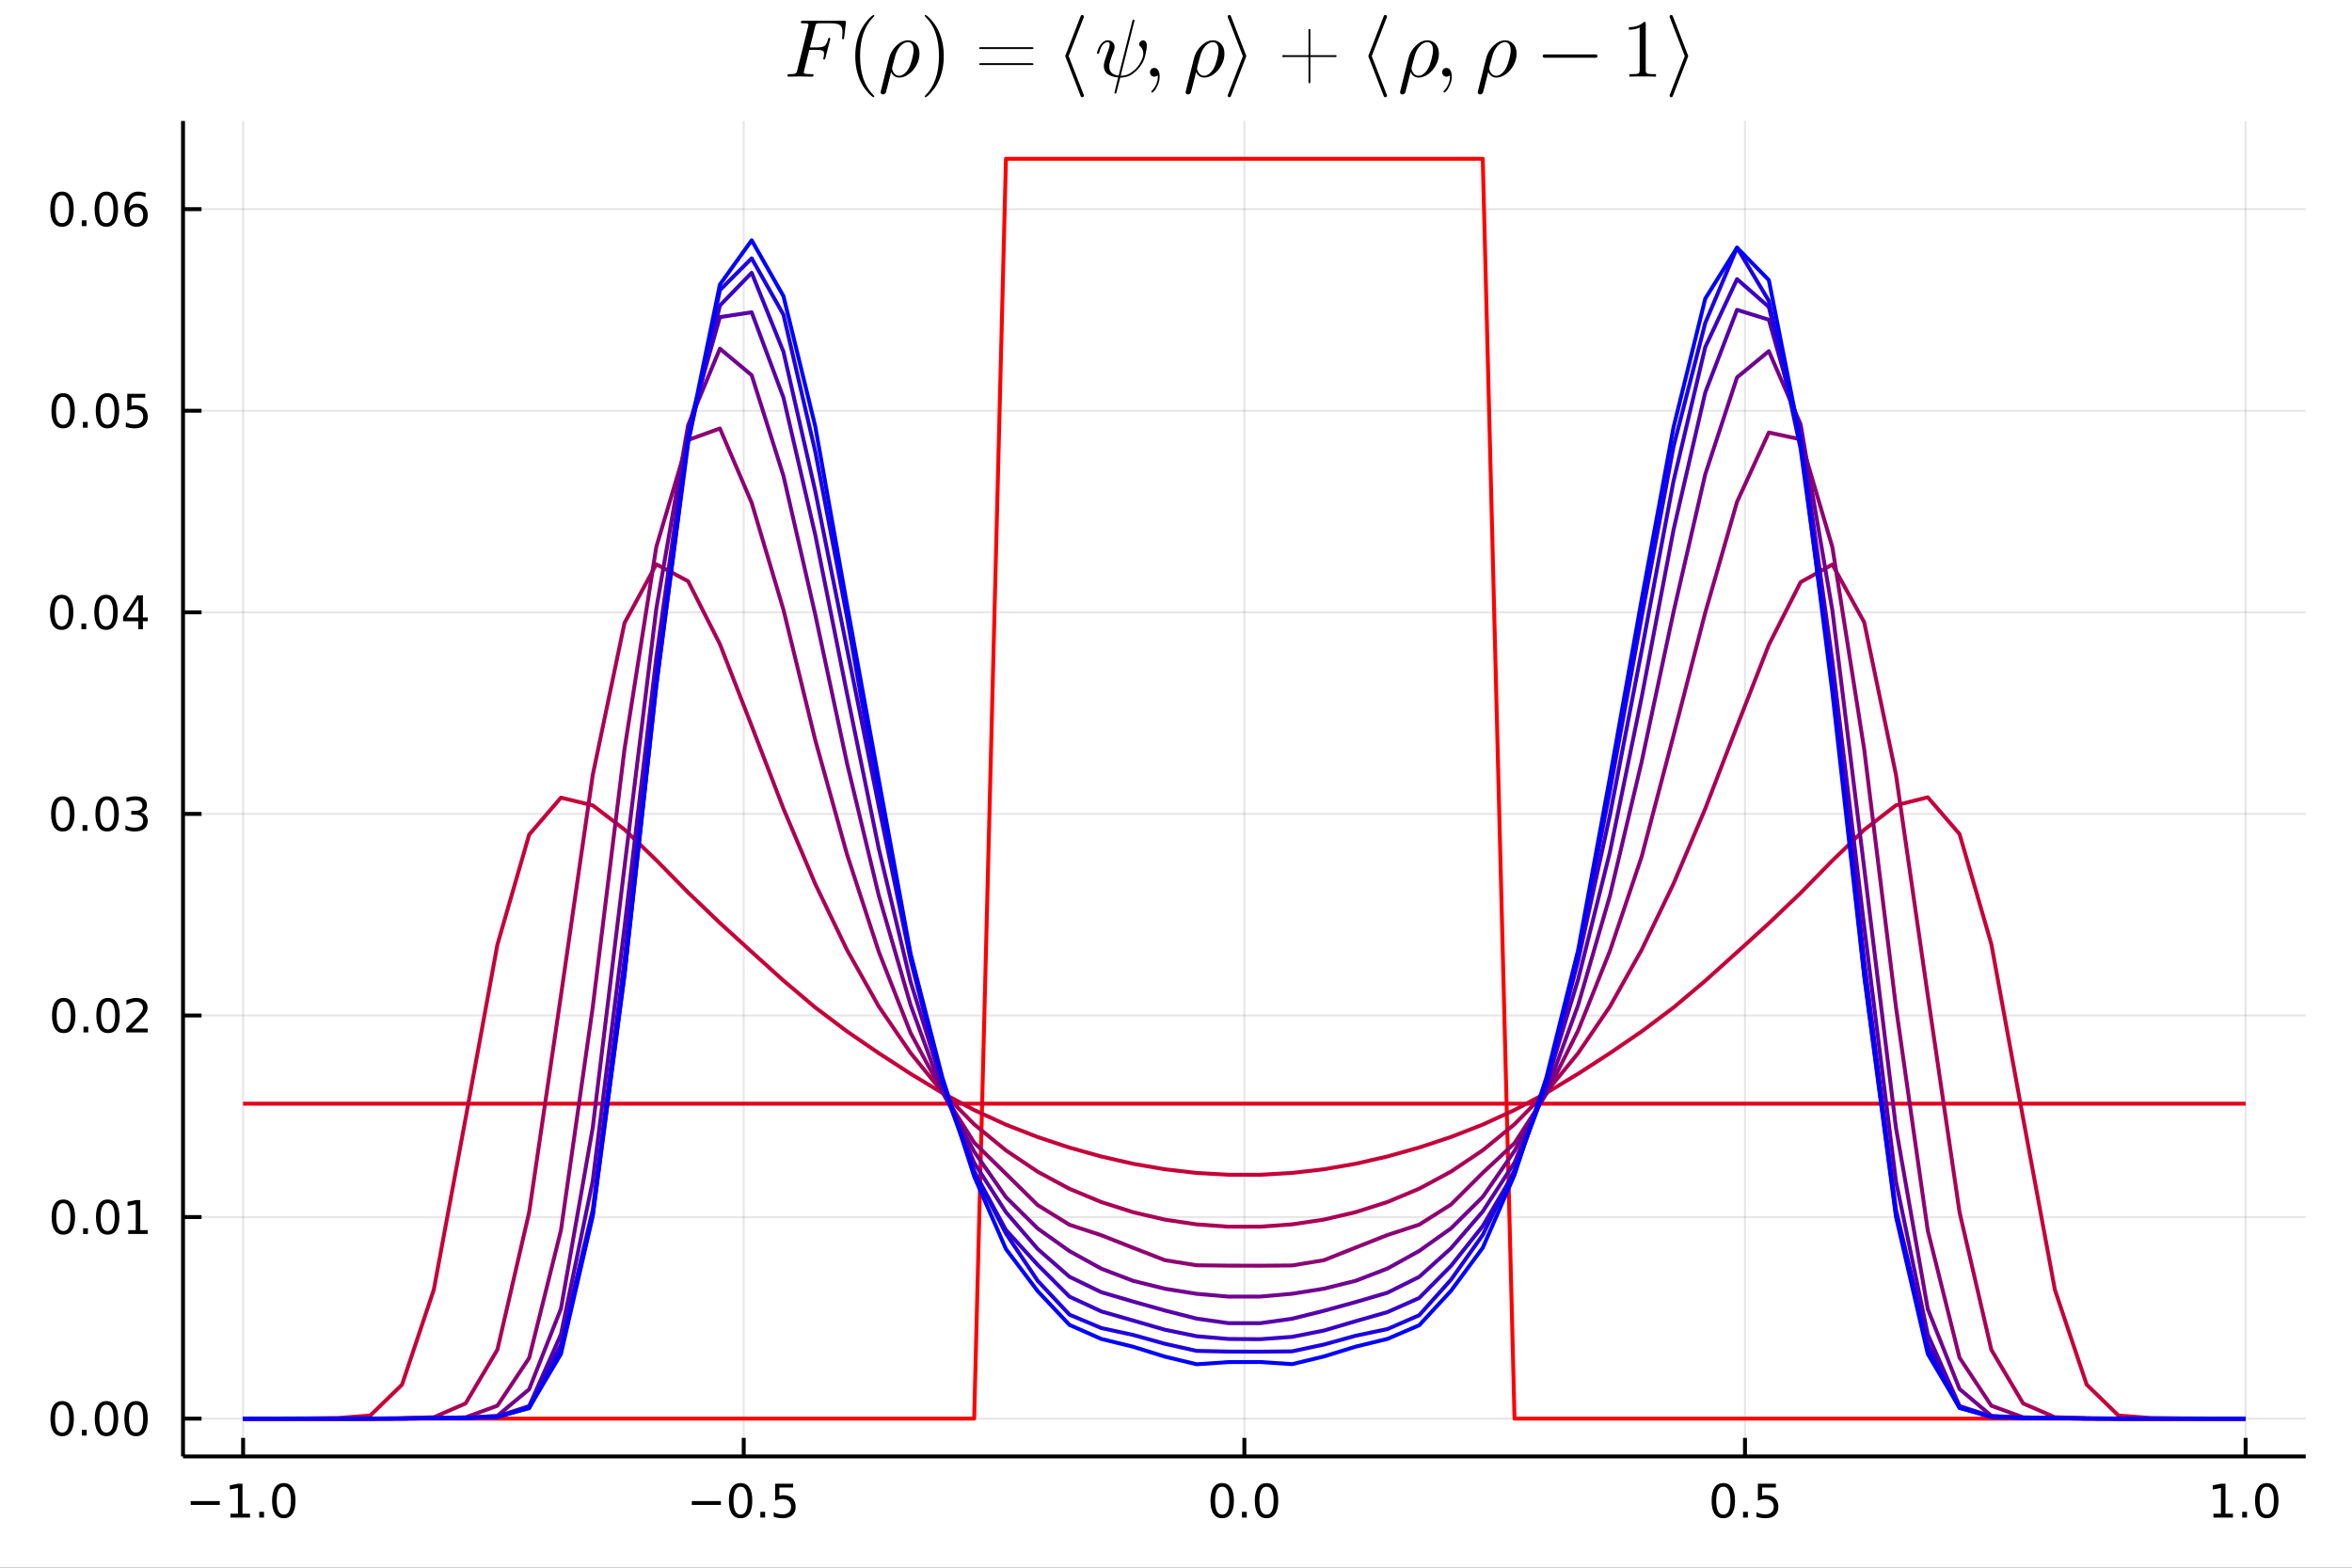 <?xml version="1.0" encoding="utf-8"?>
<svg xmlns="http://www.w3.org/2000/svg" xmlns:xlink="http://www.w3.org/1999/xlink" width="600" height="400" viewBox="0 0 2400 1600">
<rect x="0" y="0" width="2400" height="1600" fill="#333333" stroke="none"/>
<defs>
  <clipPath id="clip670">
    <rect x="0" y="0" width="2400" height="1600"/>
  </clipPath>
</defs>
<path clip-path="url(#clip670)" d="
M0 1600 L2400 1600 L2400 0 L0 0  Z
  " fill="#ffffff" fill-rule="evenodd" fill-opacity="1"/>
<defs>
  <clipPath id="clip671">
    <rect x="480" y="0" width="1681" height="1600"/>
  </clipPath>
</defs>
<defs>
  <clipPath id="clip672">
    <rect x="186" y="123" width="2167" height="1364"/>
  </clipPath>
</defs>
<path clip-path="url(#clip670)" d="
M186.76 1486.45 L2352.76 1486.45 L2352.76 123.472 L186.76 123.472  Z
  " fill="#ffffff" fill-rule="evenodd" fill-opacity="1"/>
<polyline clip-path="url(#clip672)" style="stroke:#000000; stroke-linecap:butt; stroke-linejoin:round; stroke-width:2; stroke-opacity:0.1; fill:none" points="
  248.062,1486.45 248.062,123.472 
  "/>
<polyline clip-path="url(#clip672)" style="stroke:#000000; stroke-linecap:butt; stroke-linejoin:round; stroke-width:2; stroke-opacity:0.1; fill:none" points="
  758.91,1486.45 758.91,123.472 
  "/>
<polyline clip-path="url(#clip672)" style="stroke:#000000; stroke-linecap:butt; stroke-linejoin:round; stroke-width:2; stroke-opacity:0.1; fill:none" points="
  1269.76,1486.45 1269.76,123.472 
  "/>
<polyline clip-path="url(#clip672)" style="stroke:#000000; stroke-linecap:butt; stroke-linejoin:round; stroke-width:2; stroke-opacity:0.1; fill:none" points="
  1780.61,1486.45 1780.61,123.472 
  "/>
<polyline clip-path="url(#clip672)" style="stroke:#000000; stroke-linecap:butt; stroke-linejoin:round; stroke-width:2; stroke-opacity:0.1; fill:none" points="
  2291.45,1486.45 2291.45,123.472 
  "/>
<polyline clip-path="url(#clip670)" style="stroke:#000000; stroke-linecap:butt; stroke-linejoin:round; stroke-width:4; stroke-opacity:1; fill:none" points="
  186.76,1486.45 2352.76,1486.45 
  "/>
<polyline clip-path="url(#clip670)" style="stroke:#000000; stroke-linecap:butt; stroke-linejoin:round; stroke-width:4; stroke-opacity:1; fill:none" points="
  248.062,1486.45 248.062,1467.55 
  "/>
<polyline clip-path="url(#clip670)" style="stroke:#000000; stroke-linecap:butt; stroke-linejoin:round; stroke-width:4; stroke-opacity:1; fill:none" points="
  758.91,1486.45 758.91,1467.55 
  "/>
<polyline clip-path="url(#clip670)" style="stroke:#000000; stroke-linecap:butt; stroke-linejoin:round; stroke-width:4; stroke-opacity:1; fill:none" points="
  1269.76,1486.45 1269.76,1467.55 
  "/>
<polyline clip-path="url(#clip670)" style="stroke:#000000; stroke-linecap:butt; stroke-linejoin:round; stroke-width:4; stroke-opacity:1; fill:none" points="
  1780.61,1486.45 1780.61,1467.55 
  "/>
<polyline clip-path="url(#clip670)" style="stroke:#000000; stroke-linecap:butt; stroke-linejoin:round; stroke-width:4; stroke-opacity:1; fill:none" points="
  2291.45,1486.45 2291.45,1467.55 
  "/>
<path clip-path="url(#clip670)" d="M194.59 1532.02 L224.266 1532.02 L224.266 1535.95 L194.59 1535.95 L194.59 1532.02 Z" fill="#000000" fill-rule="evenodd" fill-opacity="1" /><path clip-path="url(#clip670)" d="M235.168 1544.91 L242.807 1544.91 L242.807 1518.55 L234.497 1520.21 L234.497 1515.95 L242.761 1514.29 L247.437 1514.29 L247.437 1544.91 L255.076 1544.91 L255.076 1548.85 L235.168 1548.85 L235.168 1544.91 Z" fill="#000000" fill-rule="evenodd" fill-opacity="1" /><path clip-path="url(#clip670)" d="M264.52 1542.97 L269.404 1542.97 L269.404 1548.85 L264.52 1548.85 L264.52 1542.97 Z" fill="#000000" fill-rule="evenodd" fill-opacity="1" /><path clip-path="url(#clip670)" d="M289.589 1517.37 Q285.978 1517.37 284.15 1520.93 Q282.344 1524.47 282.344 1531.6 Q282.344 1538.71 284.15 1542.27 Q285.978 1545.82 289.589 1545.82 Q293.224 1545.82 295.029 1542.27 Q296.858 1538.71 296.858 1531.6 Q296.858 1524.47 295.029 1520.93 Q293.224 1517.37 289.589 1517.37 M289.589 1513.66 Q295.4 1513.66 298.455 1518.27 Q301.534 1522.85 301.534 1531.6 Q301.534 1540.33 298.455 1544.94 Q295.4 1549.52 289.589 1549.52 Q283.779 1549.52 280.701 1544.94 Q277.645 1540.33 277.645 1531.6 Q277.645 1522.85 280.701 1518.27 Q283.779 1513.66 289.589 1513.66 Z" fill="#000000" fill-rule="evenodd" fill-opacity="1" /><path clip-path="url(#clip670)" d="M705.936 1532.02 L735.611 1532.02 L735.611 1535.95 L705.936 1535.95 L705.936 1532.02 Z" fill="#000000" fill-rule="evenodd" fill-opacity="1" /><path clip-path="url(#clip670)" d="M755.704 1517.37 Q752.093 1517.37 750.264 1520.93 Q748.459 1524.47 748.459 1531.6 Q748.459 1538.71 750.264 1542.27 Q752.093 1545.82 755.704 1545.82 Q759.338 1545.82 761.144 1542.27 Q762.972 1538.71 762.972 1531.6 Q762.972 1524.47 761.144 1520.93 Q759.338 1517.37 755.704 1517.37 M755.704 1513.66 Q761.514 1513.66 764.57 1518.27 Q767.648 1522.85 767.648 1531.6 Q767.648 1540.33 764.57 1544.94 Q761.514 1549.52 755.704 1549.52 Q749.894 1549.52 746.815 1544.94 Q743.76 1540.33 743.76 1531.6 Q743.76 1522.85 746.815 1518.27 Q749.894 1513.66 755.704 1513.66 Z" fill="#000000" fill-rule="evenodd" fill-opacity="1" /><path clip-path="url(#clip670)" d="M775.866 1542.97 L780.75 1542.97 L780.75 1548.85 L775.866 1548.85 L775.866 1542.97 Z" fill="#000000" fill-rule="evenodd" fill-opacity="1" /><path clip-path="url(#clip670)" d="M790.982 1514.29 L809.338 1514.29 L809.338 1518.22 L795.264 1518.22 L795.264 1526.7 Q796.282 1526.35 797.301 1526.19 Q798.319 1526 799.338 1526 Q805.125 1526 808.505 1529.17 Q811.884 1532.34 811.884 1537.76 Q811.884 1543.34 808.412 1546.44 Q804.94 1549.52 798.62 1549.52 Q796.444 1549.52 794.176 1549.15 Q791.931 1548.78 789.523 1548.04 L789.523 1543.34 Q791.607 1544.47 793.829 1545.03 Q796.051 1545.58 798.528 1545.58 Q802.532 1545.58 804.87 1543.48 Q807.208 1541.37 807.208 1537.76 Q807.208 1534.15 804.87 1532.04 Q802.532 1529.94 798.528 1529.94 Q796.653 1529.94 794.778 1530.35 Q792.926 1530.77 790.982 1531.65 L790.982 1514.29 Z" fill="#000000" fill-rule="evenodd" fill-opacity="1" /><path clip-path="url(#clip670)" d="M1247.14 1517.37 Q1243.53 1517.37 1241.7 1520.93 Q1239.9 1524.47 1239.9 1531.6 Q1239.9 1538.71 1241.7 1542.27 Q1243.53 1545.82 1247.14 1545.82 Q1250.78 1545.82 1252.58 1542.27 Q1254.41 1538.71 1254.41 1531.6 Q1254.41 1524.47 1252.58 1520.93 Q1250.78 1517.37 1247.14 1517.37 M1247.14 1513.66 Q1252.95 1513.66 1256.01 1518.27 Q1259.09 1522.85 1259.09 1531.6 Q1259.09 1540.33 1256.01 1544.94 Q1252.95 1549.52 1247.14 1549.52 Q1241.33 1549.52 1238.25 1544.94 Q1235.2 1540.33 1235.2 1531.6 Q1235.2 1522.85 1238.25 1518.27 Q1241.33 1513.66 1247.14 1513.66 Z" fill="#000000" fill-rule="evenodd" fill-opacity="1" /><path clip-path="url(#clip670)" d="M1267.3 1542.97 L1272.19 1542.97 L1272.19 1548.85 L1267.3 1548.85 L1267.3 1542.97 Z" fill="#000000" fill-rule="evenodd" fill-opacity="1" /><path clip-path="url(#clip670)" d="M1292.37 1517.37 Q1288.76 1517.37 1286.93 1520.93 Q1285.13 1524.47 1285.13 1531.6 Q1285.13 1538.71 1286.93 1542.27 Q1288.76 1545.82 1292.37 1545.82 Q1296.01 1545.82 1297.81 1542.27 Q1299.64 1538.71 1299.64 1531.6 Q1299.64 1524.47 1297.81 1520.93 Q1296.01 1517.37 1292.37 1517.37 M1292.37 1513.66 Q1298.18 1513.66 1301.24 1518.27 Q1304.32 1522.85 1304.32 1531.6 Q1304.32 1540.33 1301.24 1544.94 Q1298.18 1549.52 1292.37 1549.52 Q1286.56 1549.52 1283.48 1544.94 Q1280.43 1540.33 1280.43 1531.6 Q1280.43 1522.85 1283.48 1518.27 Q1286.56 1513.66 1292.37 1513.66 Z" fill="#000000" fill-rule="evenodd" fill-opacity="1" /><path clip-path="url(#clip670)" d="M1758.49 1517.37 Q1754.88 1517.37 1753.05 1520.93 Q1751.24 1524.47 1751.24 1531.6 Q1751.24 1538.71 1753.05 1542.27 Q1754.88 1545.82 1758.49 1545.82 Q1762.12 1545.82 1763.93 1542.27 Q1765.76 1538.71 1765.76 1531.6 Q1765.76 1524.47 1763.93 1520.93 Q1762.12 1517.37 1758.49 1517.37 M1758.49 1513.66 Q1764.3 1513.66 1767.35 1518.27 Q1770.43 1522.85 1770.43 1531.6 Q1770.43 1540.33 1767.35 1544.94 Q1764.3 1549.52 1758.49 1549.52 Q1752.68 1549.52 1749.6 1544.94 Q1746.54 1540.33 1746.54 1531.6 Q1746.54 1522.85 1749.6 1518.27 Q1752.68 1513.66 1758.49 1513.66 Z" fill="#000000" fill-rule="evenodd" fill-opacity="1" /><path clip-path="url(#clip670)" d="M1778.65 1542.97 L1783.53 1542.97 L1783.53 1548.85 L1778.65 1548.85 L1778.65 1542.97 Z" fill="#000000" fill-rule="evenodd" fill-opacity="1" /><path clip-path="url(#clip670)" d="M1793.77 1514.29 L1812.12 1514.29 L1812.12 1518.22 L1798.05 1518.22 L1798.05 1526.7 Q1799.07 1526.35 1800.09 1526.19 Q1801.1 1526 1802.12 1526 Q1807.91 1526 1811.29 1529.17 Q1814.67 1532.34 1814.67 1537.76 Q1814.67 1543.34 1811.2 1546.44 Q1807.72 1549.52 1801.4 1549.52 Q1799.23 1549.52 1796.96 1549.15 Q1794.71 1548.78 1792.31 1548.04 L1792.31 1543.34 Q1794.39 1544.47 1796.61 1545.03 Q1798.84 1545.58 1801.31 1545.58 Q1805.32 1545.58 1807.65 1543.48 Q1809.99 1541.37 1809.99 1537.76 Q1809.99 1534.15 1807.65 1532.04 Q1805.32 1529.94 1801.31 1529.94 Q1799.44 1529.94 1797.56 1530.35 Q1795.71 1530.77 1793.77 1531.65 L1793.77 1514.29 Z" fill="#000000" fill-rule="evenodd" fill-opacity="1" /><path clip-path="url(#clip670)" d="M2258.61 1544.91 L2266.25 1544.91 L2266.25 1518.55 L2257.94 1520.21 L2257.94 1515.95 L2266.2 1514.29 L2270.88 1514.29 L2270.88 1544.91 L2278.51 1544.91 L2278.51 1548.85 L2258.61 1548.85 L2258.61 1544.91 Z" fill="#000000" fill-rule="evenodd" fill-opacity="1" /><path clip-path="url(#clip670)" d="M2287.96 1542.97 L2292.84 1542.97 L2292.84 1548.85 L2287.96 1548.85 L2287.96 1542.97 Z" fill="#000000" fill-rule="evenodd" fill-opacity="1" /><path clip-path="url(#clip670)" d="M2313.03 1517.37 Q2309.42 1517.37 2307.59 1520.93 Q2305.78 1524.47 2305.78 1531.6 Q2305.78 1538.71 2307.59 1542.27 Q2309.42 1545.82 2313.03 1545.82 Q2316.66 1545.82 2318.47 1542.27 Q2320.3 1538.71 2320.3 1531.6 Q2320.3 1524.47 2318.47 1520.93 Q2316.66 1517.37 2313.03 1517.37 M2313.03 1513.66 Q2318.84 1513.66 2321.89 1518.27 Q2324.97 1522.85 2324.97 1531.6 Q2324.97 1540.33 2321.89 1544.94 Q2318.84 1549.52 2313.03 1549.52 Q2307.22 1549.52 2304.14 1544.94 Q2301.08 1540.33 2301.08 1531.6 Q2301.08 1522.85 2304.14 1518.27 Q2307.22 1513.66 2313.03 1513.66 Z" fill="#000000" fill-rule="evenodd" fill-opacity="1" /><polyline clip-path="url(#clip672)" style="stroke:#000000; stroke-linecap:butt; stroke-linejoin:round; stroke-width:2; stroke-opacity:0.1; fill:none" points="
  186.76,1447.87 2352.76,1447.87 
  "/>
<polyline clip-path="url(#clip672)" style="stroke:#000000; stroke-linecap:butt; stroke-linejoin:round; stroke-width:2; stroke-opacity:0.1; fill:none" points="
  186.76,1242.14 2352.76,1242.14 
  "/>
<polyline clip-path="url(#clip672)" style="stroke:#000000; stroke-linecap:butt; stroke-linejoin:round; stroke-width:2; stroke-opacity:0.1; fill:none" points="
  186.76,1036.41 2352.76,1036.41 
  "/>
<polyline clip-path="url(#clip672)" style="stroke:#000000; stroke-linecap:butt; stroke-linejoin:round; stroke-width:2; stroke-opacity:0.1; fill:none" points="
  186.76,830.677 2352.76,830.677 
  "/>
<polyline clip-path="url(#clip672)" style="stroke:#000000; stroke-linecap:butt; stroke-linejoin:round; stroke-width:2; stroke-opacity:0.1; fill:none" points="
  186.76,624.944 2352.76,624.944 
  "/>
<polyline clip-path="url(#clip672)" style="stroke:#000000; stroke-linecap:butt; stroke-linejoin:round; stroke-width:2; stroke-opacity:0.1; fill:none" points="
  186.76,419.212 2352.76,419.212 
  "/>
<polyline clip-path="url(#clip672)" style="stroke:#000000; stroke-linecap:butt; stroke-linejoin:round; stroke-width:2; stroke-opacity:0.1; fill:none" points="
  186.76,213.48 2352.76,213.48 
  "/>
<polyline clip-path="url(#clip670)" style="stroke:#000000; stroke-linecap:butt; stroke-linejoin:round; stroke-width:4; stroke-opacity:1; fill:none" points="
  186.76,1486.45 186.76,123.472 
  "/>
<polyline clip-path="url(#clip670)" style="stroke:#000000; stroke-linecap:butt; stroke-linejoin:round; stroke-width:4; stroke-opacity:1; fill:none" points="
  186.76,1447.87 205.658,1447.87 
  "/>
<polyline clip-path="url(#clip670)" style="stroke:#000000; stroke-linecap:butt; stroke-linejoin:round; stroke-width:4; stroke-opacity:1; fill:none" points="
  186.76,1242.14 205.658,1242.14 
  "/>
<polyline clip-path="url(#clip670)" style="stroke:#000000; stroke-linecap:butt; stroke-linejoin:round; stroke-width:4; stroke-opacity:1; fill:none" points="
  186.76,1036.41 205.658,1036.41 
  "/>
<polyline clip-path="url(#clip670)" style="stroke:#000000; stroke-linecap:butt; stroke-linejoin:round; stroke-width:4; stroke-opacity:1; fill:none" points="
  186.76,830.677 205.658,830.677 
  "/>
<polyline clip-path="url(#clip670)" style="stroke:#000000; stroke-linecap:butt; stroke-linejoin:round; stroke-width:4; stroke-opacity:1; fill:none" points="
  186.76,624.944 205.658,624.944 
  "/>
<polyline clip-path="url(#clip670)" style="stroke:#000000; stroke-linecap:butt; stroke-linejoin:round; stroke-width:4; stroke-opacity:1; fill:none" points="
  186.76,419.212 205.658,419.212 
  "/>
<polyline clip-path="url(#clip670)" style="stroke:#000000; stroke-linecap:butt; stroke-linejoin:round; stroke-width:4; stroke-opacity:1; fill:none" points="
  186.76,213.48 205.658,213.48 
  "/>
<path clip-path="url(#clip670)" d="M63.423 1433.67 Q59.812 1433.67 57.983 1437.24 Q56.177 1440.78 56.177 1447.91 Q56.177 1455.01 57.983 1458.58 Q59.812 1462.12 63.423 1462.12 Q67.057 1462.12 68.862 1458.58 Q70.691 1455.01 70.691 1447.91 Q70.691 1440.78 68.862 1437.24 Q67.057 1433.67 63.423 1433.67 M63.423 1429.97 Q69.233 1429.97 72.288 1434.57 Q75.367 1439.16 75.367 1447.91 Q75.367 1456.63 72.288 1461.24 Q69.233 1465.82 63.423 1465.82 Q57.612 1465.82 54.534 1461.24 Q51.478 1456.63 51.478 1447.91 Q51.478 1439.16 54.534 1434.57 Q57.612 1429.97 63.423 1429.97 Z" fill="#000000" fill-rule="evenodd" fill-opacity="1" /><path clip-path="url(#clip670)" d="M83.585 1459.27 L88.469 1459.27 L88.469 1465.15 L83.585 1465.15 L83.585 1459.27 Z" fill="#000000" fill-rule="evenodd" fill-opacity="1" /><path clip-path="url(#clip670)" d="M108.654 1433.67 Q105.043 1433.67 103.214 1437.24 Q101.409 1440.78 101.409 1447.91 Q101.409 1455.01 103.214 1458.58 Q105.043 1462.12 108.654 1462.12 Q112.288 1462.12 114.094 1458.58 Q115.922 1455.01 115.922 1447.91 Q115.922 1440.78 114.094 1437.24 Q112.288 1433.67 108.654 1433.67 M108.654 1429.97 Q114.464 1429.97 117.52 1434.57 Q120.598 1439.16 120.598 1447.91 Q120.598 1456.63 117.52 1461.24 Q114.464 1465.82 108.654 1465.82 Q102.844 1465.82 99.765 1461.24 Q96.71 1456.63 96.71 1447.91 Q96.71 1439.16 99.765 1434.57 Q102.844 1429.97 108.654 1429.97 Z" fill="#000000" fill-rule="evenodd" fill-opacity="1" /><path clip-path="url(#clip670)" d="M138.816 1433.67 Q135.205 1433.67 133.376 1437.24 Q131.57 1440.78 131.57 1447.91 Q131.57 1455.01 133.376 1458.58 Q135.205 1462.12 138.816 1462.12 Q142.45 1462.12 144.256 1458.58 Q146.084 1455.01 146.084 1447.91 Q146.084 1440.78 144.256 1437.24 Q142.45 1433.67 138.816 1433.67 M138.816 1429.97 Q144.626 1429.97 147.681 1434.57 Q150.76 1439.16 150.76 1447.91 Q150.76 1456.63 147.681 1461.24 Q144.626 1465.82 138.816 1465.82 Q133.006 1465.82 129.927 1461.24 Q126.871 1456.63 126.871 1447.91 Q126.871 1439.16 129.927 1434.57 Q133.006 1429.97 138.816 1429.97 Z" fill="#000000" fill-rule="evenodd" fill-opacity="1" /><path clip-path="url(#clip670)" d="M64.65 1227.94 Q61.038 1227.94 59.21 1231.5 Q57.404 1235.05 57.404 1242.18 Q57.404 1249.28 59.21 1252.85 Q61.038 1256.39 64.65 1256.39 Q68.284 1256.39 70.089 1252.85 Q71.918 1249.28 71.918 1242.18 Q71.918 1235.05 70.089 1231.5 Q68.284 1227.94 64.65 1227.94 M64.65 1224.24 Q70.46 1224.24 73.515 1228.84 Q76.594 1233.43 76.594 1242.18 Q76.594 1250.9 73.515 1255.51 Q70.46 1260.09 64.65 1260.09 Q58.839 1260.09 55.761 1255.51 Q52.705 1250.9 52.705 1242.18 Q52.705 1233.43 55.761 1228.84 Q58.839 1224.24 64.65 1224.24 Z" fill="#000000" fill-rule="evenodd" fill-opacity="1" /><path clip-path="url(#clip670)" d="M84.811 1253.54 L89.696 1253.54 L89.696 1259.42 L84.811 1259.42 L84.811 1253.54 Z" fill="#000000" fill-rule="evenodd" fill-opacity="1" /><path clip-path="url(#clip670)" d="M109.881 1227.94 Q106.27 1227.94 104.441 1231.5 Q102.635 1235.05 102.635 1242.18 Q102.635 1249.28 104.441 1252.85 Q106.27 1256.39 109.881 1256.39 Q113.515 1256.39 115.32 1252.85 Q117.149 1249.28 117.149 1242.18 Q117.149 1235.05 115.32 1231.5 Q113.515 1227.94 109.881 1227.94 M109.881 1224.24 Q115.691 1224.24 118.746 1228.84 Q121.825 1233.43 121.825 1242.18 Q121.825 1250.9 118.746 1255.51 Q115.691 1260.09 109.881 1260.09 Q104.071 1260.09 100.992 1255.51 Q97.936 1250.9 97.936 1242.18 Q97.936 1233.43 100.992 1228.84 Q104.071 1224.24 109.881 1224.24 Z" fill="#000000" fill-rule="evenodd" fill-opacity="1" /><path clip-path="url(#clip670)" d="M130.853 1255.49 L138.492 1255.49 L138.492 1229.12 L130.182 1230.79 L130.182 1226.53 L138.445 1224.86 L143.121 1224.86 L143.121 1255.49 L150.76 1255.49 L150.76 1259.42 L130.853 1259.42 L130.853 1255.49 Z" fill="#000000" fill-rule="evenodd" fill-opacity="1" /><path clip-path="url(#clip670)" d="M65.02 1022.21 Q61.409 1022.21 59.58 1025.77 Q57.775 1029.31 57.775 1036.44 Q57.775 1043.55 59.58 1047.11 Q61.409 1050.66 65.02 1050.66 Q68.654 1050.66 70.46 1047.11 Q72.288 1043.55 72.288 1036.44 Q72.288 1029.31 70.46 1025.77 Q68.654 1022.21 65.02 1022.21 M65.02 1018.5 Q70.83 1018.5 73.885 1023.11 Q76.964 1027.69 76.964 1036.44 Q76.964 1045.17 73.885 1049.78 Q70.83 1054.36 65.02 1054.36 Q59.21 1054.36 56.131 1049.78 Q53.075 1045.17 53.075 1036.44 Q53.075 1027.69 56.131 1023.11 Q59.21 1018.5 65.02 1018.5 Z" fill="#000000" fill-rule="evenodd" fill-opacity="1" /><path clip-path="url(#clip670)" d="M85.182 1047.81 L90.066 1047.81 L90.066 1053.69 L85.182 1053.69 L85.182 1047.81 Z" fill="#000000" fill-rule="evenodd" fill-opacity="1" /><path clip-path="url(#clip670)" d="M110.251 1022.21 Q106.64 1022.21 104.811 1025.77 Q103.006 1029.31 103.006 1036.44 Q103.006 1043.55 104.811 1047.11 Q106.64 1050.66 110.251 1050.66 Q113.885 1050.66 115.691 1047.11 Q117.52 1043.55 117.52 1036.44 Q117.52 1029.31 115.691 1025.77 Q113.885 1022.21 110.251 1022.21 M110.251 1018.5 Q116.061 1018.5 119.117 1023.11 Q122.195 1027.69 122.195 1036.44 Q122.195 1045.17 119.117 1049.78 Q116.061 1054.36 110.251 1054.36 Q104.441 1054.36 101.362 1049.78 Q98.307 1045.17 98.307 1036.44 Q98.307 1027.69 101.362 1023.11 Q104.441 1018.5 110.251 1018.5 Z" fill="#000000" fill-rule="evenodd" fill-opacity="1" /><path clip-path="url(#clip670)" d="M134.441 1049.75 L150.76 1049.75 L150.76 1053.69 L128.816 1053.69 L128.816 1049.75 Q131.478 1047 136.061 1042.37 Q140.668 1037.72 141.848 1036.37 Q144.093 1033.85 144.973 1032.11 Q145.876 1030.36 145.876 1028.67 Q145.876 1025.91 143.931 1024.17 Q142.01 1022.44 138.908 1022.44 Q136.709 1022.44 134.256 1023.2 Q131.825 1023.97 129.047 1025.52 L129.047 1020.8 Q131.871 1019.66 134.325 1019.08 Q136.779 1018.5 138.816 1018.5 Q144.186 1018.5 147.38 1021.19 Q150.575 1023.87 150.575 1028.36 Q150.575 1030.49 149.765 1032.42 Q148.978 1034.31 146.871 1036.91 Q146.293 1037.58 143.191 1040.8 Q140.089 1043.99 134.441 1049.75 Z" fill="#000000" fill-rule="evenodd" fill-opacity="1" /><path clip-path="url(#clip670)" d="M64.071 816.475 Q60.46 816.475 58.631 820.04 Q56.825 823.582 56.825 830.711 Q56.825 837.818 58.631 841.382 Q60.46 844.924 64.071 844.924 Q67.705 844.924 69.51 841.382 Q71.339 837.818 71.339 830.711 Q71.339 823.582 69.51 820.04 Q67.705 816.475 64.071 816.475 M64.071 812.772 Q69.881 812.772 72.936 817.378 Q76.015 821.961 76.015 830.711 Q76.015 839.438 72.936 844.045 Q69.881 848.628 64.071 848.628 Q58.261 848.628 55.182 844.045 Q52.126 839.438 52.126 830.711 Q52.126 821.961 55.182 817.378 Q58.261 812.772 64.071 812.772 Z" fill="#000000" fill-rule="evenodd" fill-opacity="1" /><path clip-path="url(#clip670)" d="M84.233 842.077 L89.117 842.077 L89.117 847.957 L84.233 847.957 L84.233 842.077 Z" fill="#000000" fill-rule="evenodd" fill-opacity="1" /><path clip-path="url(#clip670)" d="M109.302 816.475 Q105.691 816.475 103.862 820.04 Q102.057 823.582 102.057 830.711 Q102.057 837.818 103.862 841.382 Q105.691 844.924 109.302 844.924 Q112.936 844.924 114.742 841.382 Q116.57 837.818 116.57 830.711 Q116.57 823.582 114.742 820.04 Q112.936 816.475 109.302 816.475 M109.302 812.772 Q115.112 812.772 118.168 817.378 Q121.246 821.961 121.246 830.711 Q121.246 839.438 118.168 844.045 Q115.112 848.628 109.302 848.628 Q103.492 848.628 100.413 844.045 Q97.358 839.438 97.358 830.711 Q97.358 821.961 100.413 817.378 Q103.492 812.772 109.302 812.772 Z" fill="#000000" fill-rule="evenodd" fill-opacity="1" /><path clip-path="url(#clip670)" d="M143.631 829.322 Q146.987 830.04 148.862 832.308 Q150.76 834.577 150.76 837.91 Q150.76 843.026 147.242 845.827 Q143.723 848.628 137.242 848.628 Q135.066 848.628 132.751 848.188 Q130.459 847.771 128.006 846.915 L128.006 842.401 Q129.95 843.535 132.265 844.114 Q134.58 844.693 137.103 844.693 Q141.501 844.693 143.793 842.957 Q146.107 841.22 146.107 837.91 Q146.107 834.855 143.955 833.142 Q141.825 831.406 138.006 831.406 L133.978 831.406 L133.978 827.563 L138.191 827.563 Q141.64 827.563 143.468 826.197 Q145.297 824.808 145.297 822.216 Q145.297 819.554 143.399 818.142 Q141.524 816.707 138.006 816.707 Q136.084 816.707 133.885 817.123 Q131.686 817.54 129.047 818.42 L129.047 814.253 Q131.709 813.512 134.024 813.142 Q136.362 812.772 138.422 812.772 Q143.746 812.772 146.848 815.202 Q149.95 817.609 149.95 821.73 Q149.95 824.6 148.306 826.591 Q146.663 828.558 143.631 829.322 Z" fill="#000000" fill-rule="evenodd" fill-opacity="1" /><path clip-path="url(#clip670)" d="M62.937 610.743 Q59.325 610.743 57.497 614.308 Q55.691 617.849 55.691 624.979 Q55.691 632.086 57.497 635.65 Q59.325 639.192 62.937 639.192 Q66.571 639.192 68.376 635.65 Q70.205 632.086 70.205 624.979 Q70.205 617.849 68.376 614.308 Q66.571 610.743 62.937 610.743 M62.937 607.039 Q68.747 607.039 71.802 611.646 Q74.881 616.229 74.881 624.979 Q74.881 633.706 71.802 638.312 Q68.747 642.896 62.937 642.896 Q57.126 642.896 54.048 638.312 Q50.992 633.706 50.992 624.979 Q50.992 616.229 54.048 611.646 Q57.126 607.039 62.937 607.039 Z" fill="#000000" fill-rule="evenodd" fill-opacity="1" /><path clip-path="url(#clip670)" d="M83.098 636.345 L87.983 636.345 L87.983 642.224 L83.098 642.224 L83.098 636.345 Z" fill="#000000" fill-rule="evenodd" fill-opacity="1" /><path clip-path="url(#clip670)" d="M108.168 610.743 Q104.557 610.743 102.728 614.308 Q100.922 617.849 100.922 624.979 Q100.922 632.086 102.728 635.65 Q104.557 639.192 108.168 639.192 Q111.802 639.192 113.608 635.65 Q115.436 632.086 115.436 624.979 Q115.436 617.849 113.608 614.308 Q111.802 610.743 108.168 610.743 M108.168 607.039 Q113.978 607.039 117.033 611.646 Q120.112 616.229 120.112 624.979 Q120.112 633.706 117.033 638.312 Q113.978 642.896 108.168 642.896 Q102.358 642.896 99.279 638.312 Q96.223 633.706 96.223 624.979 Q96.223 616.229 99.279 611.646 Q102.358 607.039 108.168 607.039 Z" fill="#000000" fill-rule="evenodd" fill-opacity="1" /><path clip-path="url(#clip670)" d="M141.177 611.738 L129.371 630.187 L141.177 630.187 L141.177 611.738 M139.95 607.664 L145.83 607.664 L145.83 630.187 L150.76 630.187 L150.76 634.076 L145.83 634.076 L145.83 642.224 L141.177 642.224 L141.177 634.076 L125.575 634.076 L125.575 629.562 L139.95 607.664 Z" fill="#000000" fill-rule="evenodd" fill-opacity="1" /><path clip-path="url(#clip670)" d="M64.418 405.011 Q60.807 405.011 58.978 408.576 Q57.173 412.117 57.173 419.247 Q57.173 426.353 58.978 429.918 Q60.807 433.46 64.418 433.46 Q68.052 433.46 69.858 429.918 Q71.686 426.353 71.686 419.247 Q71.686 412.117 69.858 408.576 Q68.052 405.011 64.418 405.011 M64.418 401.307 Q70.228 401.307 73.284 405.914 Q76.362 410.497 76.362 419.247 Q76.362 427.974 73.284 432.58 Q70.228 437.163 64.418 437.163 Q58.608 437.163 55.529 432.58 Q52.474 427.974 52.474 419.247 Q52.474 410.497 55.529 405.914 Q58.608 401.307 64.418 401.307 Z" fill="#000000" fill-rule="evenodd" fill-opacity="1" /><path clip-path="url(#clip670)" d="M84.58 430.613 L89.464 430.613 L89.464 436.492 L84.58 436.492 L84.58 430.613 Z" fill="#000000" fill-rule="evenodd" fill-opacity="1" /><path clip-path="url(#clip670)" d="M109.649 405.011 Q106.038 405.011 104.209 408.576 Q102.404 412.117 102.404 419.247 Q102.404 426.353 104.209 429.918 Q106.038 433.46 109.649 433.46 Q113.283 433.46 115.089 429.918 Q116.918 426.353 116.918 419.247 Q116.918 412.117 115.089 408.576 Q113.283 405.011 109.649 405.011 M109.649 401.307 Q115.459 401.307 118.515 405.914 Q121.594 410.497 121.594 419.247 Q121.594 427.974 118.515 432.58 Q115.459 437.163 109.649 437.163 Q103.839 437.163 100.76 432.58 Q97.705 427.974 97.705 419.247 Q97.705 410.497 100.76 405.914 Q103.839 401.307 109.649 401.307 Z" fill="#000000" fill-rule="evenodd" fill-opacity="1" /><path clip-path="url(#clip670)" d="M129.857 401.932 L148.214 401.932 L148.214 405.867 L134.14 405.867 L134.14 414.339 Q135.158 413.992 136.177 413.83 Q137.195 413.645 138.214 413.645 Q144.001 413.645 147.38 416.816 Q150.76 419.988 150.76 425.404 Q150.76 430.983 147.288 434.085 Q143.816 437.163 137.496 437.163 Q135.32 437.163 133.052 436.793 Q130.807 436.423 128.399 435.682 L128.399 430.983 Q130.482 432.117 132.705 432.673 Q134.927 433.228 137.404 433.228 Q141.408 433.228 143.746 431.122 Q146.084 429.015 146.084 425.404 Q146.084 421.793 143.746 419.687 Q141.408 417.58 137.404 417.58 Q135.529 417.58 133.654 417.997 Q131.802 418.414 129.857 419.293 L129.857 401.932 Z" fill="#000000" fill-rule="evenodd" fill-opacity="1" /><path clip-path="url(#clip670)" d="M63.261 199.279 Q59.65 199.279 57.821 202.843 Q56.015 206.385 56.015 213.515 Q56.015 220.621 57.821 224.186 Q59.65 227.728 63.261 227.728 Q66.895 227.728 68.7 224.186 Q70.529 220.621 70.529 213.515 Q70.529 206.385 68.7 202.843 Q66.895 199.279 63.261 199.279 M63.261 195.575 Q69.071 195.575 72.126 200.181 Q75.205 204.765 75.205 213.515 Q75.205 222.241 72.126 226.848 Q69.071 231.431 63.261 231.431 Q57.45 231.431 54.372 226.848 Q51.316 222.241 51.316 213.515 Q51.316 204.765 54.372 200.181 Q57.45 195.575 63.261 195.575 Z" fill="#000000" fill-rule="evenodd" fill-opacity="1" /><path clip-path="url(#clip670)" d="M83.422 224.88 L88.307 224.88 L88.307 230.76 L83.422 230.76 L83.422 224.88 Z" fill="#000000" fill-rule="evenodd" fill-opacity="1" /><path clip-path="url(#clip670)" d="M108.492 199.279 Q104.881 199.279 103.052 202.843 Q101.246 206.385 101.246 213.515 Q101.246 220.621 103.052 224.186 Q104.881 227.728 108.492 227.728 Q112.126 227.728 113.932 224.186 Q115.76 220.621 115.76 213.515 Q115.76 206.385 113.932 202.843 Q112.126 199.279 108.492 199.279 M108.492 195.575 Q114.302 195.575 117.358 200.181 Q120.436 204.765 120.436 213.515 Q120.436 222.241 117.358 226.848 Q114.302 231.431 108.492 231.431 Q102.682 231.431 99.603 226.848 Q96.547 222.241 96.547 213.515 Q96.547 204.765 99.603 200.181 Q102.682 195.575 108.492 195.575 Z" fill="#000000" fill-rule="evenodd" fill-opacity="1" /><path clip-path="url(#clip670)" d="M139.232 211.617 Q136.084 211.617 134.232 213.769 Q132.404 215.922 132.404 219.672 Q132.404 223.399 134.232 225.575 Q136.084 227.728 139.232 227.728 Q142.381 227.728 144.209 225.575 Q146.061 223.399 146.061 219.672 Q146.061 215.922 144.209 213.769 Q142.381 211.617 139.232 211.617 M148.515 196.964 L148.515 201.223 Q146.756 200.39 144.95 199.95 Q143.168 199.51 141.408 199.51 Q136.779 199.51 134.325 202.635 Q131.894 205.76 131.547 212.08 Q132.913 210.066 134.973 209.001 Q137.033 207.913 139.51 207.913 Q144.718 207.913 147.728 211.084 Q150.76 214.232 150.76 219.672 Q150.76 224.996 147.612 228.214 Q144.464 231.431 139.232 231.431 Q133.237 231.431 130.066 226.848 Q126.894 222.241 126.894 213.515 Q126.894 205.32 130.783 200.459 Q134.672 195.575 141.223 195.575 Q142.982 195.575 144.765 195.922 Q146.57 196.269 148.515 196.964 Z" fill="#000000" fill-rule="evenodd" fill-opacity="1" /><path clip-path="url(#clip670)" d="M863.124 23.442 L861.444 37.953 Q861.321 39.264 861.116 39.674 Q860.911 40.043 860.255 40.043 Q859.271 40.043 859.271 39.059 Q859.271 38.649 859.435 37.543 Q859.681 35.288 859.681 32.993 Q859.681 30.411 859.189 28.812 Q858.738 27.172 857.427 25.984 Q856.115 24.795 853.697 24.303 Q851.278 23.77 847.425 23.77 L836.358 23.77 Q833.653 23.77 832.997 24.262 Q832.382 24.754 831.808 27.049 L826.439 48.364 L834.063 48.364 Q839.391 48.364 841.482 46.806 Q843.572 45.249 844.884 40.289 Q845.089 39.51 845.171 39.223 Q845.294 38.895 845.499 38.731 Q845.745 38.526 846.155 38.526 Q846.523 38.526 846.769 38.772 Q847.015 38.977 847.097 39.223 L847.179 39.469 Q847.179 39.879 846.933 40.822 L842.302 59.021 Q841.974 60.251 841.769 60.538 Q841.605 60.784 841.031 60.784 Q840.621 60.784 840.334 60.497 Q840.047 60.21 840.047 59.759 Q840.129 59.267 840.293 58.857 Q840.867 56.357 840.867 54.758 Q840.867 53.733 840.662 53.119 Q840.457 52.504 839.76 51.971 Q839.063 51.438 837.629 51.192 Q836.194 50.946 833.899 50.946 L825.783 50.946 L820.577 71.851 L820.208 73.777 Q820.208 74.638 820.659 74.966 Q821.151 75.294 822.914 75.458 Q825.537 75.663 827.259 75.663 Q829.39 75.663 829.636 75.745 Q830.128 75.991 830.128 76.647 Q830.128 77.384 829.8 77.794 Q829.472 78.163 829.185 78.204 Q828.898 78.245 828.365 78.245 L815.864 77.999 L804.796 78.245 Q803.526 78.245 803.526 77.22 Q803.526 76.442 803.854 76.114 Q804.182 75.745 804.55 75.704 Q804.919 75.663 805.862 75.663 Q807.912 75.663 809.141 75.54 Q810.371 75.417 811.15 75.253 Q811.97 75.048 812.379 74.474 Q812.83 73.9 813.035 73.408 Q813.24 72.876 813.527 71.687 L824.594 27.295 Q825.004 25.779 825.004 25.287 Q825.004 24.754 824.635 24.426 Q824.307 24.098 823.406 23.975 Q822.504 23.811 821.766 23.811 Q821.069 23.77 819.553 23.77 Q818.569 23.77 818.159 23.729 Q817.79 23.688 817.503 23.483 Q817.216 23.278 817.216 22.828 Q817.216 21.68 817.708 21.434 Q818.241 21.147 819.717 21.147 L860.87 21.147 Q862.509 21.147 862.878 21.516 Q863.288 21.844 863.124 23.442 Z" fill="#000000" fill-rule="evenodd" fill-opacity="1" /><path clip-path="url(#clip670)" d="M872.742 57.259 Q872.742 43.076 878.03 31.64 Q880.284 26.845 883.44 22.828 Q886.596 18.811 888.687 17.048 Q890.777 15.286 891.351 15.286 Q892.171 15.286 892.212 16.105 Q892.212 16.515 891.105 17.54 Q877.579 31.312 877.62 57.259 Q877.62 83.287 890.777 96.526 Q892.212 97.961 892.212 98.412 Q892.212 99.232 891.351 99.232 Q890.777 99.232 888.769 97.551 Q886.76 95.871 883.645 92.017 Q880.53 88.165 878.276 83.451 Q872.742 72.015 872.742 57.259 Z" fill="#000000" fill-rule="evenodd" fill-opacity="1" /><path clip-path="url(#clip670)" d="M938.228 54.84 Q938.228 60.907 935.113 66.604 Q932.039 72.302 927.202 75.745 Q922.406 79.188 917.569 79.188 Q912.118 79.188 909.29 73.531 Q904.166 94.067 903.879 94.6 Q902.69 96.362 900.969 96.362 Q899.903 96.362 899.247 95.707 Q898.591 95.092 898.591 94.108 Q898.632 93.78 898.878 92.755 L907.076 59.759 Q908.962 52.094 914.659 46.642 Q920.398 41.15 926.546 41.15 Q931.424 41.15 934.826 44.798 Q938.228 48.446 938.228 54.84 M932.203 51.233 Q932.203 47.134 930.563 45.085 Q928.923 42.994 926.382 42.994 Q924.046 42.994 921.217 44.88 Q918.43 46.765 915.971 50.946 Q914.659 53.365 913.716 56.357 Q912.774 59.349 910.929 66.727 Q910.273 69.678 910.273 69.842 Q910.273 70.17 910.437 70.908 Q910.642 71.646 911.134 72.793 Q911.667 73.9 912.405 74.884 Q913.143 75.868 914.495 76.606 Q915.848 77.302 917.487 77.302 Q920.029 77.302 922.734 75.253 Q925.48 73.162 927.489 69.35 Q929.169 66.276 930.686 60.497 Q932.203 54.676 932.203 51.233 Z" fill="#000000" fill-rule="evenodd" fill-opacity="1" /><path clip-path="url(#clip670)" d="M943.558 98.412 Q943.558 98.002 944.624 96.977 Q958.15 83.205 958.15 57.259 Q958.15 31.23 945.156 18.073 Q943.558 16.556 943.558 16.105 Q943.558 15.286 944.378 15.286 Q944.952 15.286 946.96 16.966 Q949.009 18.647 952.084 22.5 Q955.199 26.353 957.494 31.066 Q963.028 42.502 963.028 57.259 Q963.028 71.441 957.74 82.877 Q955.486 87.673 952.33 91.689 Q949.173 95.707 947.083 97.469 Q944.993 99.232 944.378 99.232 Q943.558 99.232 943.558 98.412 Z" fill="#000000" fill-rule="evenodd" fill-opacity="1" /><path clip-path="url(#clip670)" d="M999.082 65.497 Q999.164 64.473 1000.76 64.473 L1052.2 64.473 Q1054.62 64.473 1054.66 65.415 Q1054.66 66.44 1052.37 66.399 L1001.34 66.399 Q999.082 66.44 999.082 65.497 M999.082 49.102 Q999.082 48.077 1000.84 48.118 L1052.12 48.118 Q1054.62 48.118 1054.66 49.102 Q1054.66 50.044 1052.53 50.044 L1000.76 50.044 Q999.082 50.044 999.082 49.102 Z" fill="#000000" fill-rule="evenodd" fill-opacity="1" /><path clip-path="url(#clip670)" d="M1106.02 97.551 Q1106.02 98.248 1105.53 98.74 Q1105.04 99.232 1104.34 99.232 Q1103.15 99.232 1102.74 98.125 L1087.12 57.832 Q1087.04 57.668 1087.04 57.259 Q1087.04 56.849 1087.12 56.685 L1102.74 16.392 Q1103.15 15.286 1104.34 15.286 Q1105.04 15.286 1105.53 15.777 Q1106.02 16.269 1106.02 16.966 Q1106.02 17.376 1105.94 17.54 L1090.48 57.259 L1105.94 96.977 Q1106.02 97.141 1106.02 97.551 Z" fill="#000000" fill-rule="evenodd" fill-opacity="1" /><path clip-path="url(#clip670)" d="M1170.22 47.011 Q1170.22 49.471 1169.28 53.775 Q1168.38 58.078 1167.64 60.128 Q1165.59 65.579 1161.49 70.17 Q1159.24 72.712 1156.78 74.556 Q1154.36 76.36 1152.56 77.261 Q1150.75 78.122 1148.62 78.573 Q1146.49 79.065 1145.51 79.106 Q1144.52 79.188 1143.13 79.188 L1139.93 91.689 Q1139.28 94.928 1138.95 95.133 Q1138.87 95.297 1138.66 95.379 Q1138.5 95.461 1138.33 95.461 L1138.17 95.461 Q1137.72 95.461 1137.47 95.256 Q1137.23 95.051 1137.19 94.805 L1137.19 94.6 Q1137.19 94.026 1139.11 86.648 Q1140.1 82.877 1140.96 78.983 Q1134.4 78.573 1130.34 75.663 Q1126.32 72.752 1126.32 67.096 Q1126.32 63.612 1130.38 52.914 Q1132.31 47.79 1132.31 45.659 Q1132.31 44.716 1132.1 44.142 Q1131.9 43.527 1131.49 43.322 Q1131.08 43.076 1130.83 43.035 Q1130.63 42.994 1130.22 42.994 Q1127.8 42.994 1125.55 45.413 Q1123.29 47.831 1121.73 53.406 Q1121.41 54.43 1121.2 54.676 Q1121 54.922 1120.38 54.922 Q1119.36 54.881 1119.36 54.061 Q1119.36 53.733 1119.72 52.463 Q1120.09 51.151 1120.95 49.225 Q1121.86 47.257 1123.09 45.495 Q1124.32 43.691 1126.24 42.42 Q1128.21 41.15 1130.46 41.15 Q1133.54 41.15 1135.42 43.158 Q1137.35 45.126 1137.35 48.036 Q1137.35 48.61 1137.23 49.266 Q1137.1 49.922 1136.98 50.29 Q1136.9 50.659 1136.65 51.356 Q1136.45 52.012 1136.41 52.135 Q1134.32 57.545 1133.25 61.071 Q1132.19 64.555 1132.02 65.579 Q1131.9 66.563 1131.9 67.752 Q1131.9 76.032 1141.45 77.138 L1155.39 21.68 Q1155.63 20.532 1155.84 20.286 Q1156.04 19.999 1156.66 19.999 Q1157.64 19.999 1157.64 20.901 Q1157.64 21.188 1157.39 22.172 L1143.54 77.302 Q1144.85 77.302 1145.67 77.261 Q1146.49 77.22 1148.21 76.851 Q1149.97 76.442 1151.45 75.704 Q1152.97 74.966 1155.1 73.49 Q1157.23 71.974 1159.32 69.842 Q1161.94 67.178 1164.28 62.71 Q1166.62 58.242 1166.62 54.553 Q1166.62 50.413 1163.62 47.421 Q1163.17 47.011 1162.93 46.765 Q1162.72 46.519 1162.52 46.109 Q1162.35 45.7 1162.35 45.167 Q1162.35 43.773 1163.67 42.461 Q1164.98 41.15 1166.53 41.15 Q1167.93 41.15 1169.08 42.502 Q1170.22 43.855 1170.22 47.011 Z" fill="#000000" fill-rule="evenodd" fill-opacity="1" /><path clip-path="url(#clip670)" d="M1174.66 76.892 Q1173.47 75.54 1173.47 73.777 Q1173.47 72.015 1174.62 70.703 Q1175.81 69.35 1177.94 69.35 Q1180.44 69.35 1181.87 71.769 Q1183.31 74.146 1183.31 78.163 Q1183.31 82.508 1181.55 86.525 Q1179.78 90.583 1178.06 92.509 Q1176.34 94.436 1175.64 94.436 Q1174.82 94.436 1174.82 93.534 Q1174.82 93.206 1175.4 92.591 Q1181.42 86.115 1181.46 78.163 Q1181.46 76.892 1181.3 76.892 L1181.09 77.056 Q1179.66 78.245 1177.94 78.245 Q1175.85 78.245 1174.66 76.892 Z" fill="#000000" fill-rule="evenodd" fill-opacity="1" /><path clip-path="url(#clip670)" d="M1249.43 54.84 Q1249.43 60.907 1246.32 66.604 Q1243.24 72.302 1238.41 75.745 Q1233.61 79.188 1228.78 79.188 Q1223.32 79.188 1220.5 73.531 Q1215.37 94.067 1215.08 94.6 Q1213.9 96.362 1212.17 96.362 Q1211.11 96.362 1210.45 95.707 Q1209.8 95.092 1209.8 94.108 Q1209.84 93.78 1210.08 92.755 L1218.28 59.759 Q1220.17 52.094 1225.87 46.642 Q1231.6 41.15 1237.75 41.15 Q1242.63 41.15 1246.03 44.798 Q1249.43 48.446 1249.43 54.84 M1243.41 51.233 Q1243.41 47.134 1241.77 45.085 Q1240.13 42.994 1237.59 42.994 Q1235.25 42.994 1232.42 44.88 Q1229.64 46.765 1227.18 50.946 Q1225.87 53.365 1224.92 56.357 Q1223.98 59.349 1222.14 66.727 Q1221.48 69.678 1221.48 69.842 Q1221.48 70.17 1221.64 70.908 Q1221.85 71.646 1222.34 72.793 Q1222.87 73.9 1223.61 74.884 Q1224.35 75.868 1225.7 76.606 Q1227.05 77.302 1228.69 77.302 Q1231.23 77.302 1233.94 75.253 Q1236.69 73.162 1238.69 69.35 Q1240.38 66.276 1241.89 60.497 Q1243.41 54.676 1243.41 51.233 Z" fill="#000000" fill-rule="evenodd" fill-opacity="1" /><path clip-path="url(#clip670)" d="M1271.6 56.685 Q1271.68 56.849 1271.68 57.259 Q1271.68 57.668 1271.6 57.832 L1255.99 98.125 Q1255.58 99.232 1254.43 99.232 Q1253.73 99.232 1253.24 98.74 Q1252.75 98.248 1252.75 97.551 Q1252.75 97.141 1252.83 96.977 L1268.24 57.259 L1252.83 17.54 Q1252.75 17.376 1252.75 16.966 Q1252.75 16.269 1253.24 15.777 Q1253.73 15.286 1254.43 15.286 Q1255.58 15.286 1255.99 16.392 L1271.6 56.685 Z" fill="#000000" fill-rule="evenodd" fill-opacity="1" /><path clip-path="url(#clip670)" d="M1310.28 58.283 Q1308.35 58.283 1308.35 57.259 Q1308.35 56.234 1310.36 56.234 Q1310.61 56.234 1311.02 56.275 Q1311.47 56.316 1311.55 56.316 L1335.2 56.316 L1335.2 32.583 Q1335.2 32.501 1335.16 32.132 Q1335.12 31.722 1335.12 31.476 Q1335.12 29.468 1336.1 29.468 Q1337.13 29.468 1337.13 31.476 L1337.13 56.316 L1360.82 56.316 Q1360.9 56.316 1361.31 56.275 Q1361.72 56.234 1361.97 56.234 Q1363.89 56.234 1363.89 57.259 Q1363.93 58.283 1361.88 58.283 Q1361.64 58.283 1361.27 58.242 Q1360.9 58.201 1360.82 58.201 L1337.13 58.201 L1337.13 83.123 Q1337.13 85.049 1336.1 85.049 Q1335.12 85.049 1335.12 83.041 Q1335.12 82.795 1335.16 82.385 Q1335.2 82.016 1335.2 81.934 L1335.2 58.201 L1311.55 58.201 Q1311.47 58.201 1310.98 58.242 Q1310.53 58.283 1310.28 58.283 Z" fill="#000000" fill-rule="evenodd" fill-opacity="1" /><path clip-path="url(#clip670)" d="M1415.29 97.551 Q1415.29 98.248 1414.8 98.74 Q1414.31 99.232 1413.61 99.232 Q1412.42 99.232 1412.01 98.125 L1396.39 57.832 Q1396.31 57.668 1396.31 57.259 Q1396.31 56.849 1396.39 56.685 L1412.01 16.392 Q1412.42 15.286 1413.61 15.286 Q1414.31 15.286 1414.8 15.777 Q1415.29 16.269 1415.29 16.966 Q1415.29 17.376 1415.21 17.54 L1399.76 57.259 L1415.21 96.977 Q1415.29 97.141 1415.29 97.551 Z" fill="#000000" fill-rule="evenodd" fill-opacity="1" /><path clip-path="url(#clip670)" d="M1468.26 54.84 Q1468.26 60.907 1465.15 66.604 Q1462.07 72.302 1457.24 75.745 Q1452.44 79.188 1447.61 79.188 Q1442.15 79.188 1439.33 73.531 Q1434.2 94.067 1433.91 94.6 Q1432.73 96.362 1431 96.362 Q1429.94 96.362 1429.28 95.707 Q1428.63 95.092 1428.63 94.108 Q1428.67 93.78 1428.91 92.755 L1437.11 59.759 Q1439 52.094 1444.69 46.642 Q1450.43 41.15 1456.58 41.15 Q1461.46 41.15 1464.86 44.798 Q1468.26 48.446 1468.26 54.84 M1462.24 51.233 Q1462.24 47.134 1460.6 45.085 Q1458.96 42.994 1456.42 42.994 Q1454.08 42.994 1451.25 44.88 Q1448.47 46.765 1446.01 50.946 Q1444.69 53.365 1443.75 56.357 Q1442.81 59.349 1440.96 66.727 Q1440.31 69.678 1440.31 69.842 Q1440.31 70.17 1440.47 70.908 Q1440.68 71.646 1441.17 72.793 Q1441.7 73.9 1442.44 74.884 Q1443.18 75.868 1444.53 76.606 Q1445.88 77.302 1447.52 77.302 Q1450.06 77.302 1452.77 75.253 Q1455.52 73.162 1457.52 69.35 Q1459.21 66.276 1460.72 60.497 Q1462.24 54.676 1462.24 51.233 Z" fill="#000000" fill-rule="evenodd" fill-opacity="1" /><path clip-path="url(#clip670)" d="M1472.77 76.892 Q1471.58 75.54 1471.58 73.777 Q1471.58 72.015 1472.73 70.703 Q1473.91 69.35 1476.05 69.35 Q1478.55 69.35 1479.98 71.769 Q1481.42 74.146 1481.42 78.163 Q1481.42 82.508 1479.65 86.525 Q1477.89 90.583 1476.17 92.509 Q1474.45 94.436 1473.75 94.436 Q1472.93 94.436 1472.93 93.534 Q1472.93 93.206 1473.5 92.591 Q1479.53 86.115 1479.57 78.163 Q1479.57 76.892 1479.41 76.892 L1479.2 77.056 Q1477.77 78.245 1476.05 78.245 Q1473.96 78.245 1472.77 76.892 Z" fill="#000000" fill-rule="evenodd" fill-opacity="1" /><path clip-path="url(#clip670)" d="M1547.54 54.84 Q1547.54 60.907 1544.43 66.604 Q1541.35 72.302 1536.52 75.745 Q1531.72 79.188 1526.88 79.188 Q1521.43 79.188 1518.6 73.531 Q1513.48 94.067 1513.19 94.6 Q1512 96.362 1510.28 96.362 Q1509.22 96.362 1508.56 95.707 Q1507.9 95.092 1507.9 94.108 Q1507.95 93.78 1508.19 92.755 L1516.39 59.759 Q1518.27 52.094 1523.97 46.642 Q1529.71 41.15 1535.86 41.15 Q1540.74 41.15 1544.14 44.798 Q1547.54 48.446 1547.54 54.84 M1541.52 51.233 Q1541.52 47.134 1539.88 45.085 Q1538.24 42.994 1535.7 42.994 Q1533.36 42.994 1530.53 44.88 Q1527.74 46.765 1525.28 50.946 Q1523.97 53.365 1523.03 56.357 Q1522.09 59.349 1520.24 66.727 Q1519.59 69.678 1519.59 69.842 Q1519.59 70.17 1519.75 70.908 Q1519.96 71.646 1520.45 72.793 Q1520.98 73.9 1521.72 74.884 Q1522.46 75.868 1523.81 76.606 Q1525.16 77.302 1526.8 77.302 Q1529.34 77.302 1532.05 75.253 Q1534.79 73.162 1536.8 69.35 Q1538.48 66.276 1540 60.497 Q1541.52 54.676 1541.52 51.233 Z" fill="#000000" fill-rule="evenodd" fill-opacity="1" /><path clip-path="url(#clip670)" d="M1629.56 56.07 Q1630.05 56.562 1630.05 57.259 Q1630.05 57.955 1629.56 58.447 Q1629.07 58.939 1628.37 58.939 L1575.83 58.939 Q1575.13 58.939 1574.64 58.447 Q1574.15 57.955 1574.15 57.259 Q1574.15 56.562 1574.64 56.07 Q1575.13 55.578 1575.83 55.578 L1628.37 55.578 Q1629.07 55.578 1629.56 56.07 Z" fill="#000000" fill-rule="evenodd" fill-opacity="1" /><path clip-path="url(#clip670)" d="M1662.11 30.329 L1662.11 27.705 Q1672.19 27.705 1677.39 22.336 Q1678.83 22.336 1679.08 22.664 Q1679.32 22.991 1679.32 24.508 L1679.32 71.605 Q1679.32 74.105 1680.55 74.884 Q1681.78 75.663 1687.15 75.663 L1689.81 75.663 L1689.81 78.245 Q1686.86 77.999 1676.21 77.999 Q1665.55 77.999 1662.64 78.245 L1662.64 75.663 L1665.3 75.663 Q1670.59 75.663 1671.86 74.925 Q1673.13 74.146 1673.13 71.605 L1673.13 28.115 Q1668.75 30.329 1662.11 30.329 Z" fill="#000000" fill-rule="evenodd" fill-opacity="1" /><path clip-path="url(#clip670)" d="M1722.53 56.685 Q1722.61 56.849 1722.61 57.259 Q1722.61 57.668 1722.53 57.832 L1706.91 98.125 Q1706.5 99.232 1705.36 99.232 Q1704.66 99.232 1704.17 98.74 Q1703.68 98.248 1703.68 97.551 Q1703.68 97.141 1703.76 96.977 L1719.17 57.259 L1703.76 17.54 Q1703.68 17.376 1703.68 16.966 Q1703.68 16.269 1704.17 15.777 Q1704.66 15.286 1705.36 15.286 Q1706.5 15.286 1706.91 16.392 L1722.53 56.685 Z" fill="#000000" fill-rule="evenodd" fill-opacity="1" /><polyline clip-path="url(#clip672)" style="stroke:#ff0000; stroke-linecap:butt; stroke-linejoin:round; stroke-width:4; stroke-opacity:1; fill:none" points="
  248.062,1447.87 280.497,1447.87 312.931,1447.87 345.366,1447.87 377.801,1447.87 410.236,1447.87 442.671,1447.87 475.105,1447.87 507.54,1447.87 539.975,1447.87 
  572.41,1447.87 604.845,1447.87 637.279,1447.87 669.714,1447.87 702.149,1447.87 734.584,1447.87 767.019,1447.87 799.453,1447.87 831.888,1447.87 864.323,1447.87 
  896.758,1447.87 929.193,1447.87 961.627,1447.87 994.062,1447.87 1026.5,162.047 1058.93,162.047 1091.37,162.047 1123.8,162.047 1156.24,162.047 1188.67,162.047 
  1221.11,162.047 1253.54,162.047 1285.98,162.047 1318.41,162.047 1350.85,162.047 1383.28,162.047 1415.71,162.047 1448.15,162.047 1480.58,162.047 1513.02,162.047 
  1545.45,1447.87 1577.89,1447.87 1610.32,1447.87 1642.76,1447.87 1675.19,1447.87 1707.63,1447.87 1740.06,1447.87 1772.5,1447.87 1804.93,1447.87 1837.37,1447.87 
  1869.8,1447.87 1902.24,1447.87 1934.67,1447.87 1967.11,1447.87 1999.54,1447.87 2031.98,1447.87 2064.41,1447.87 2096.85,1447.87 2129.28,1447.87 2161.71,1447.87 
  2194.15,1447.87 2226.58,1447.87 2259.02,1447.87 2291.45,1447.87 
  "/>
<polyline clip-path="url(#clip672)" style="stroke:#e3001c; stroke-linecap:butt; stroke-linejoin:round; stroke-width:4; stroke-opacity:1; fill:none" points="
  248.062,1126.42 280.497,1126.42 312.931,1126.42 345.366,1126.42 377.801,1126.42 410.236,1126.42 442.671,1126.42 475.105,1126.42 507.54,1126.42 539.975,1126.42 
  572.41,1126.42 604.845,1126.42 637.279,1126.42 669.714,1126.42 702.149,1126.42 734.584,1126.42 767.019,1126.42 799.453,1126.42 831.888,1126.42 864.323,1126.42 
  896.758,1126.42 929.193,1126.42 961.627,1126.42 994.062,1126.42 1026.5,1126.42 1058.93,1126.42 1091.37,1126.42 1123.8,1126.42 1156.24,1126.42 1188.67,1126.42 
  1221.11,1126.42 1253.54,1126.42 1285.98,1126.42 1318.41,1126.42 1350.85,1126.42 1383.28,1126.42 1415.71,1126.42 1448.15,1126.42 1480.58,1126.42 1513.02,1126.42 
  1545.45,1126.42 1577.89,1126.42 1610.32,1126.42 1642.76,1126.42 1675.19,1126.42 1707.63,1126.42 1740.06,1126.42 1772.5,1126.42 1804.93,1126.42 1837.37,1126.42 
  1869.8,1126.42 1902.24,1126.42 1934.67,1126.42 1967.11,1126.42 1999.54,1126.42 2031.98,1126.42 2064.41,1126.42 2096.85,1126.42 2129.28,1126.42 2161.71,1126.42 
  2194.15,1126.42 2226.58,1126.42 2259.02,1126.42 2291.45,1126.42 
  "/>
<polyline clip-path="url(#clip672)" style="stroke:#c60039; stroke-linecap:butt; stroke-linejoin:round; stroke-width:4; stroke-opacity:1; fill:none" points="
  248.062,1447.85 280.497,1447.77 312.931,1447.6 345.366,1447.21 377.801,1444.72 410.236,1413.2 442.671,1316.28 475.105,1141.38 507.54,964.208 539.975,851.807 
  572.41,814.087 604.845,821.974 637.279,846.682 669.714,877.924 702.149,910.882 734.584,941.961 767.019,971.503 799.453,1000.8 831.888,1028.24 864.323,1052.67 
  896.758,1074.9 929.193,1095.93 961.627,1115.53 994.062,1132.94 1026.5,1147.86 1058.93,1160.51 1091.37,1171.27 1123.8,1180.36 1156.24,1187.78 1188.67,1193.39 
  1221.11,1197.12 1253.54,1198.96 1285.98,1198.96 1318.41,1197.11 1350.85,1193.38 1383.28,1187.75 1415.71,1180.31 1448.15,1171.19 1480.58,1160.42 1513.02,1147.77 
  1545.45,1132.88 1577.89,1115.49 1610.32,1095.9 1642.76,1074.88 1675.19,1052.69 1707.63,1028.35 1740.06,1001.01 1772.5,971.819 1804.93,942.384 1837.37,911.359 
  1869.8,878.352 1902.24,846.924 1934.67,821.866 1967.11,813.716 1999.54,851.222 2031.98,963.542 2064.41,1141.29 2096.85,1316.44 2129.28,1413.2 2161.71,1444.72 
  2194.15,1447.21 2226.58,1447.6 2259.02,1447.77 2291.45,1447.85 
  "/>
<polyline clip-path="url(#clip672)" style="stroke:#aa0055; stroke-linecap:butt; stroke-linejoin:round; stroke-width:4; stroke-opacity:1; fill:none" points="
  248.062,1447.87 280.497,1447.87 312.931,1447.87 345.366,1447.84 377.801,1447.72 410.236,1447.43 442.671,1446.47 475.105,1432.33 507.54,1377.56 539.975,1237.2 
  572.41,1016.03 604.845,791.032 637.279,635.77 669.714,575.935 702.149,593.228 734.584,657.33 767.019,740.888 799.453,825.323 831.888,902.193 864.323,969.59 
  896.758,1027.26 929.193,1074.68 961.627,1114.63 994.062,1147.5 1026.5,1174.12 1058.93,1195.92 1091.37,1213.35 1123.8,1226.84 1156.24,1237.19 1188.67,1244.78 
  1221.11,1249.62 1253.54,1251.96 1285.98,1251.95 1318.41,1249.61 1350.85,1244.74 1383.28,1237.14 1415.71,1226.77 1448.15,1213.23 1480.58,1195.76 1513.02,1173.98 
  1545.45,1147.37 1577.89,1114.53 1610.32,1074.87 1642.76,1027.3 1675.19,969.368 1707.63,902.075 1740.06,825.335 1772.5,741.087 1804.93,658.104 1837.37,594.157 
  1869.8,576.169 1902.24,635.061 1934.67,790.679 1967.11,1015.82 1999.54,1237.2 2031.98,1377.6 2064.41,1432.33 2096.85,1446.47 2129.28,1447.43 2161.71,1447.72 
  2194.15,1447.84 2226.58,1447.87 2259.02,1447.87 2291.45,1447.87 
  "/>
<polyline clip-path="url(#clip672)" style="stroke:#8e0071; stroke-linecap:butt; stroke-linejoin:round; stroke-width:4; stroke-opacity:1; fill:none" points="
  248.062,1447.87 280.497,1447.87 312.931,1447.87 345.366,1447.86 377.801,1447.81 410.236,1447.65 442.671,1447.38 475.105,1446.54 507.54,1434.68 539.975,1386 
  572.41,1255.63 604.845,1027.98 637.279,764.5 669.714,558.213 702.149,449.059 734.584,437.325 767.019,513.163 799.453,622.282 831.888,755.29 864.323,872.037 
  896.758,971.458 929.193,1054.25 961.627,1114.5 994.062,1166.16 1026.5,1198.05 1058.93,1229.97 1091.37,1250.05 1123.8,1260.71 1156.24,1273.53 1188.67,1286.16 
  1221.11,1291.36 1253.54,1291.73 1285.98,1291.81 1318.41,1291.54 1350.85,1286.2 1383.28,1273.3 1415.71,1260.49 1448.15,1249.89 1480.58,1229.38 1513.02,1197.02 
  1545.45,1166.68 1577.89,1116.51 1610.32,1051.78 1642.76,970.614 1675.19,874.257 1707.63,750.829 1740.06,625.239 1772.5,512.178 1804.93,441.426 1837.37,448.378 
  1869.8,558.561 1902.24,764.636 1934.67,1027.87 1967.11,1255.87 1999.54,1385.73 2031.98,1434.68 2064.41,1446.54 2096.85,1447.38 2129.28,1447.65 2161.71,1447.81 
  2194.15,1447.86 2226.58,1447.87 2259.02,1447.87 2291.45,1447.87 
  "/>
<polyline clip-path="url(#clip672)" style="stroke:#71008e; stroke-linecap:butt; stroke-linejoin:round; stroke-width:4; stroke-opacity:1; fill:none" points="
  248.062,1447.87 280.497,1447.87 312.931,1447.87 345.366,1447.87 377.801,1447.85 410.236,1447.74 442.671,1447.51 475.105,1447.03 507.54,1444.98 539.975,1417.88 
  572.41,1335.66 604.845,1150.9 637.279,884.465 669.714,621.232 702.149,433.975 734.584,355.86 767.019,382.94 799.453,485.642 831.888,627.179 864.323,779.112 
  896.758,914.104 929.193,1025.71 961.627,1114.44 994.062,1175.38 1026.5,1221.85 1058.93,1253.88 1091.37,1276.94 1123.8,1294.83 1156.24,1307.27 1188.67,1315.3 
  1221.11,1320.5 1253.54,1323.35 1285.98,1323.32 1318.41,1320.44 1350.85,1315.25 1383.28,1307.21 1415.71,1294.71 1448.15,1276.75 1480.58,1253.73 1513.02,1221.54 
  1545.45,1174.63 1577.89,1114.51 1610.32,1025.84 1642.76,914.257 1675.19,777.36 1707.63,624.876 1740.06,484.071 1772.5,385.194 1804.93,358.406 1837.37,433.075 
  1869.8,623.163 1902.24,885.932 1934.67,1151.14 1967.11,1336.02 1999.54,1417.65 2031.98,1444.98 2064.41,1447.03 2096.85,1447.51 2129.28,1447.74 2161.71,1447.85 
  2194.15,1447.87 2226.58,1447.87 2259.02,1447.87 2291.45,1447.87 
  "/>
<polyline clip-path="url(#clip672)" style="stroke:#5500aa; stroke-linecap:butt; stroke-linejoin:round; stroke-width:4; stroke-opacity:1; fill:none" points="
  248.062,1447.87 280.497,1447.87 312.931,1447.87 345.366,1447.87 377.801,1447.84 410.236,1447.74 442.671,1447.51 475.105,1447.09 507.54,1445.76 539.975,1435 
  572.41,1361.83 604.845,1205.25 637.279,946.255 669.714,671.097 702.149,437.924 734.584,323.655 767.019,318.732 799.453,405.811 831.888,545.861 864.323,708.111 
  896.758,866.366 929.193,1002.1 961.627,1106.63 994.062,1186.78 1026.5,1237.21 1058.93,1274.8 1091.37,1303.13 1123.8,1318.84 1156.24,1328.37 1188.67,1337.53 
  1221.11,1345.81 1253.54,1350.44 1285.98,1350.46 1318.41,1345.92 1350.85,1337.84 1383.28,1328.91 1415.71,1319.37 1448.15,1303.21 1480.58,1274.03 1513.02,1236.45 
  1545.45,1186.45 1577.89,1106.77 1610.32,999.717 1642.76,869.758 1675.19,711.576 1707.63,541.098 1740.06,400.563 1772.5,316.218 1804.93,326.303 1837.37,440.43 
  1869.8,674.98 1902.24,945.533 1934.67,1205.78 1967.11,1361.91 1999.54,1434.96 2031.98,1445.76 2064.41,1447.09 2096.85,1447.51 2129.28,1447.74 2161.71,1447.84 
  2194.15,1447.87 2226.58,1447.87 2259.02,1447.87 2291.45,1447.87 
  "/>
<polyline clip-path="url(#clip672)" style="stroke:#3900c6; stroke-linecap:butt; stroke-linejoin:round; stroke-width:4; stroke-opacity:1; fill:none" points="
  248.062,1447.87 280.497,1447.87 312.931,1447.87 345.366,1447.87 377.801,1447.84 410.236,1447.73 442.671,1447.5 475.105,1447.11 507.54,1445.85 539.975,1435.83 
  572.41,1372.2 604.845,1234.9 637.279,979.178 669.714,683.628 702.149,447.79 734.584,311.82 767.019,278.413 799.453,359.001 831.888,501.098 864.323,662.264 
  896.758,823.126 929.193,979.831 961.627,1106.85 994.062,1195.54 1026.5,1255.39 1058.93,1290.98 1091.37,1323.39 1123.8,1338.44 1156.24,1347.75 1188.67,1357.13 
  1221.11,1363.77 1253.54,1366.58 1285.98,1366.8 1318.41,1364.41 1350.85,1358.01 1383.28,1348.43 1415.71,1339.15 1448.15,1324.76 1480.58,1291.99 1513.02,1251.28 
  1545.45,1196.16 1577.89,1105.76 1610.32,980.564 1642.76,831.994 1675.19,663.996 1707.63,491.223 1740.06,354.265 1772.5,284.906 1804.93,313.271 1837.37,447.718 
  1869.8,683.574 1902.24,980.276 1934.67,1234.58 1967.11,1371.76 1999.54,1435.84 2031.98,1445.84 2064.41,1447.1 2096.85,1447.5 2129.28,1447.73 2161.71,1447.84 
  2194.15,1447.87 2226.58,1447.87 2259.02,1447.87 2291.45,1447.87 
  "/>
<polyline clip-path="url(#clip672)" style="stroke:#1c00e3; stroke-linecap:butt; stroke-linejoin:round; stroke-width:4; stroke-opacity:1; fill:none" points="
  248.062,1447.87 280.497,1447.87 312.931,1447.87 345.366,1447.87 377.801,1447.83 410.236,1447.71 442.671,1447.47 475.105,1447.09 507.54,1445.92 539.975,1437.21 
  572.41,1376.9 604.845,1239.73 637.279,994.138 669.714,698.931 702.149,452.514 734.584,296.172 767.019,263.66 799.453,321.192 831.888,460.826 864.323,629.985 
  896.758,814.514 929.193,975.256 961.627,1103.38 994.062,1195.79 1026.5,1259.01 1058.93,1307.26 1091.37,1341.79 1123.8,1355.43 1156.24,1362.47 1188.67,1371.47 
  1221.11,1378.74 1253.54,1379.44 1285.98,1379.54 1318.41,1379.2 1350.85,1372.28 1383.28,1363.29 1415.71,1356.47 1448.15,1342.36 1480.58,1306.13 1513.02,1260.41 
  1545.45,1194.05 1577.89,1108.49 1610.32,974.089 1642.76,807.241 1675.19,629.544 1707.63,456.016 1740.06,329.614 1772.5,252.807 1804.93,307.021 1837.37,458.161 
  1869.8,695.128 1902.24,994.223 1934.67,1239.01 1967.11,1377.71 1999.54,1437.07 2031.98,1445.9 2064.41,1447.08 2096.85,1447.47 2129.28,1447.71 2161.71,1447.83 
  2194.15,1447.87 2226.58,1447.87 2259.02,1447.87 2291.45,1447.87 
  "/>
<polyline clip-path="url(#clip672)" style="stroke:#0000ff; stroke-linecap:butt; stroke-linejoin:round; stroke-width:4; stroke-opacity:1; fill:none" points="
  248.062,1447.87 280.497,1447.87 312.931,1447.87 345.366,1447.87 377.801,1447.84 410.236,1447.73 442.671,1447.56 475.105,1447.26 507.54,1446.23 539.975,1436.71 
  572.41,1381.86 604.845,1241.15 637.279,994.857 669.714,699.81 702.149,448.349 734.584,290.436 767.019,245.257 799.453,302.253 831.888,435.063 864.323,617.406 
  896.758,796.187 929.193,973.554 961.627,1099.77 994.062,1200.78 1026.5,1274.81 1058.93,1317.8 1091.37,1352.26 1123.8,1366.55 1156.24,1374.51 1188.67,1384.61 
  1221.11,1392.39 1253.54,1390.17 1285.98,1390.09 1318.41,1392.27 1350.85,1384.45 1383.28,1374.41 1415.71,1366.5 1448.15,1352.58 1480.58,1317.48 1513.02,1273.46 
  1545.45,1199.06 1577.89,1099.9 1610.32,969.789 1642.76,793.529 1675.19,611.793 1707.63,436.347 1740.06,304.796 1772.5,252.767 1804.93,285.843 1837.37,449.795 
  1869.8,706.737 1902.24,996.061 1934.67,1241.76 1967.11,1381.86 1999.54,1436.66 2031.98,1446.22 2064.41,1447.26 2096.85,1447.55 2129.28,1447.73 2161.71,1447.84 
  2194.15,1447.87 2226.58,1447.87 2259.02,1447.87 2291.45,1447.87 
  "/>
</svg>
